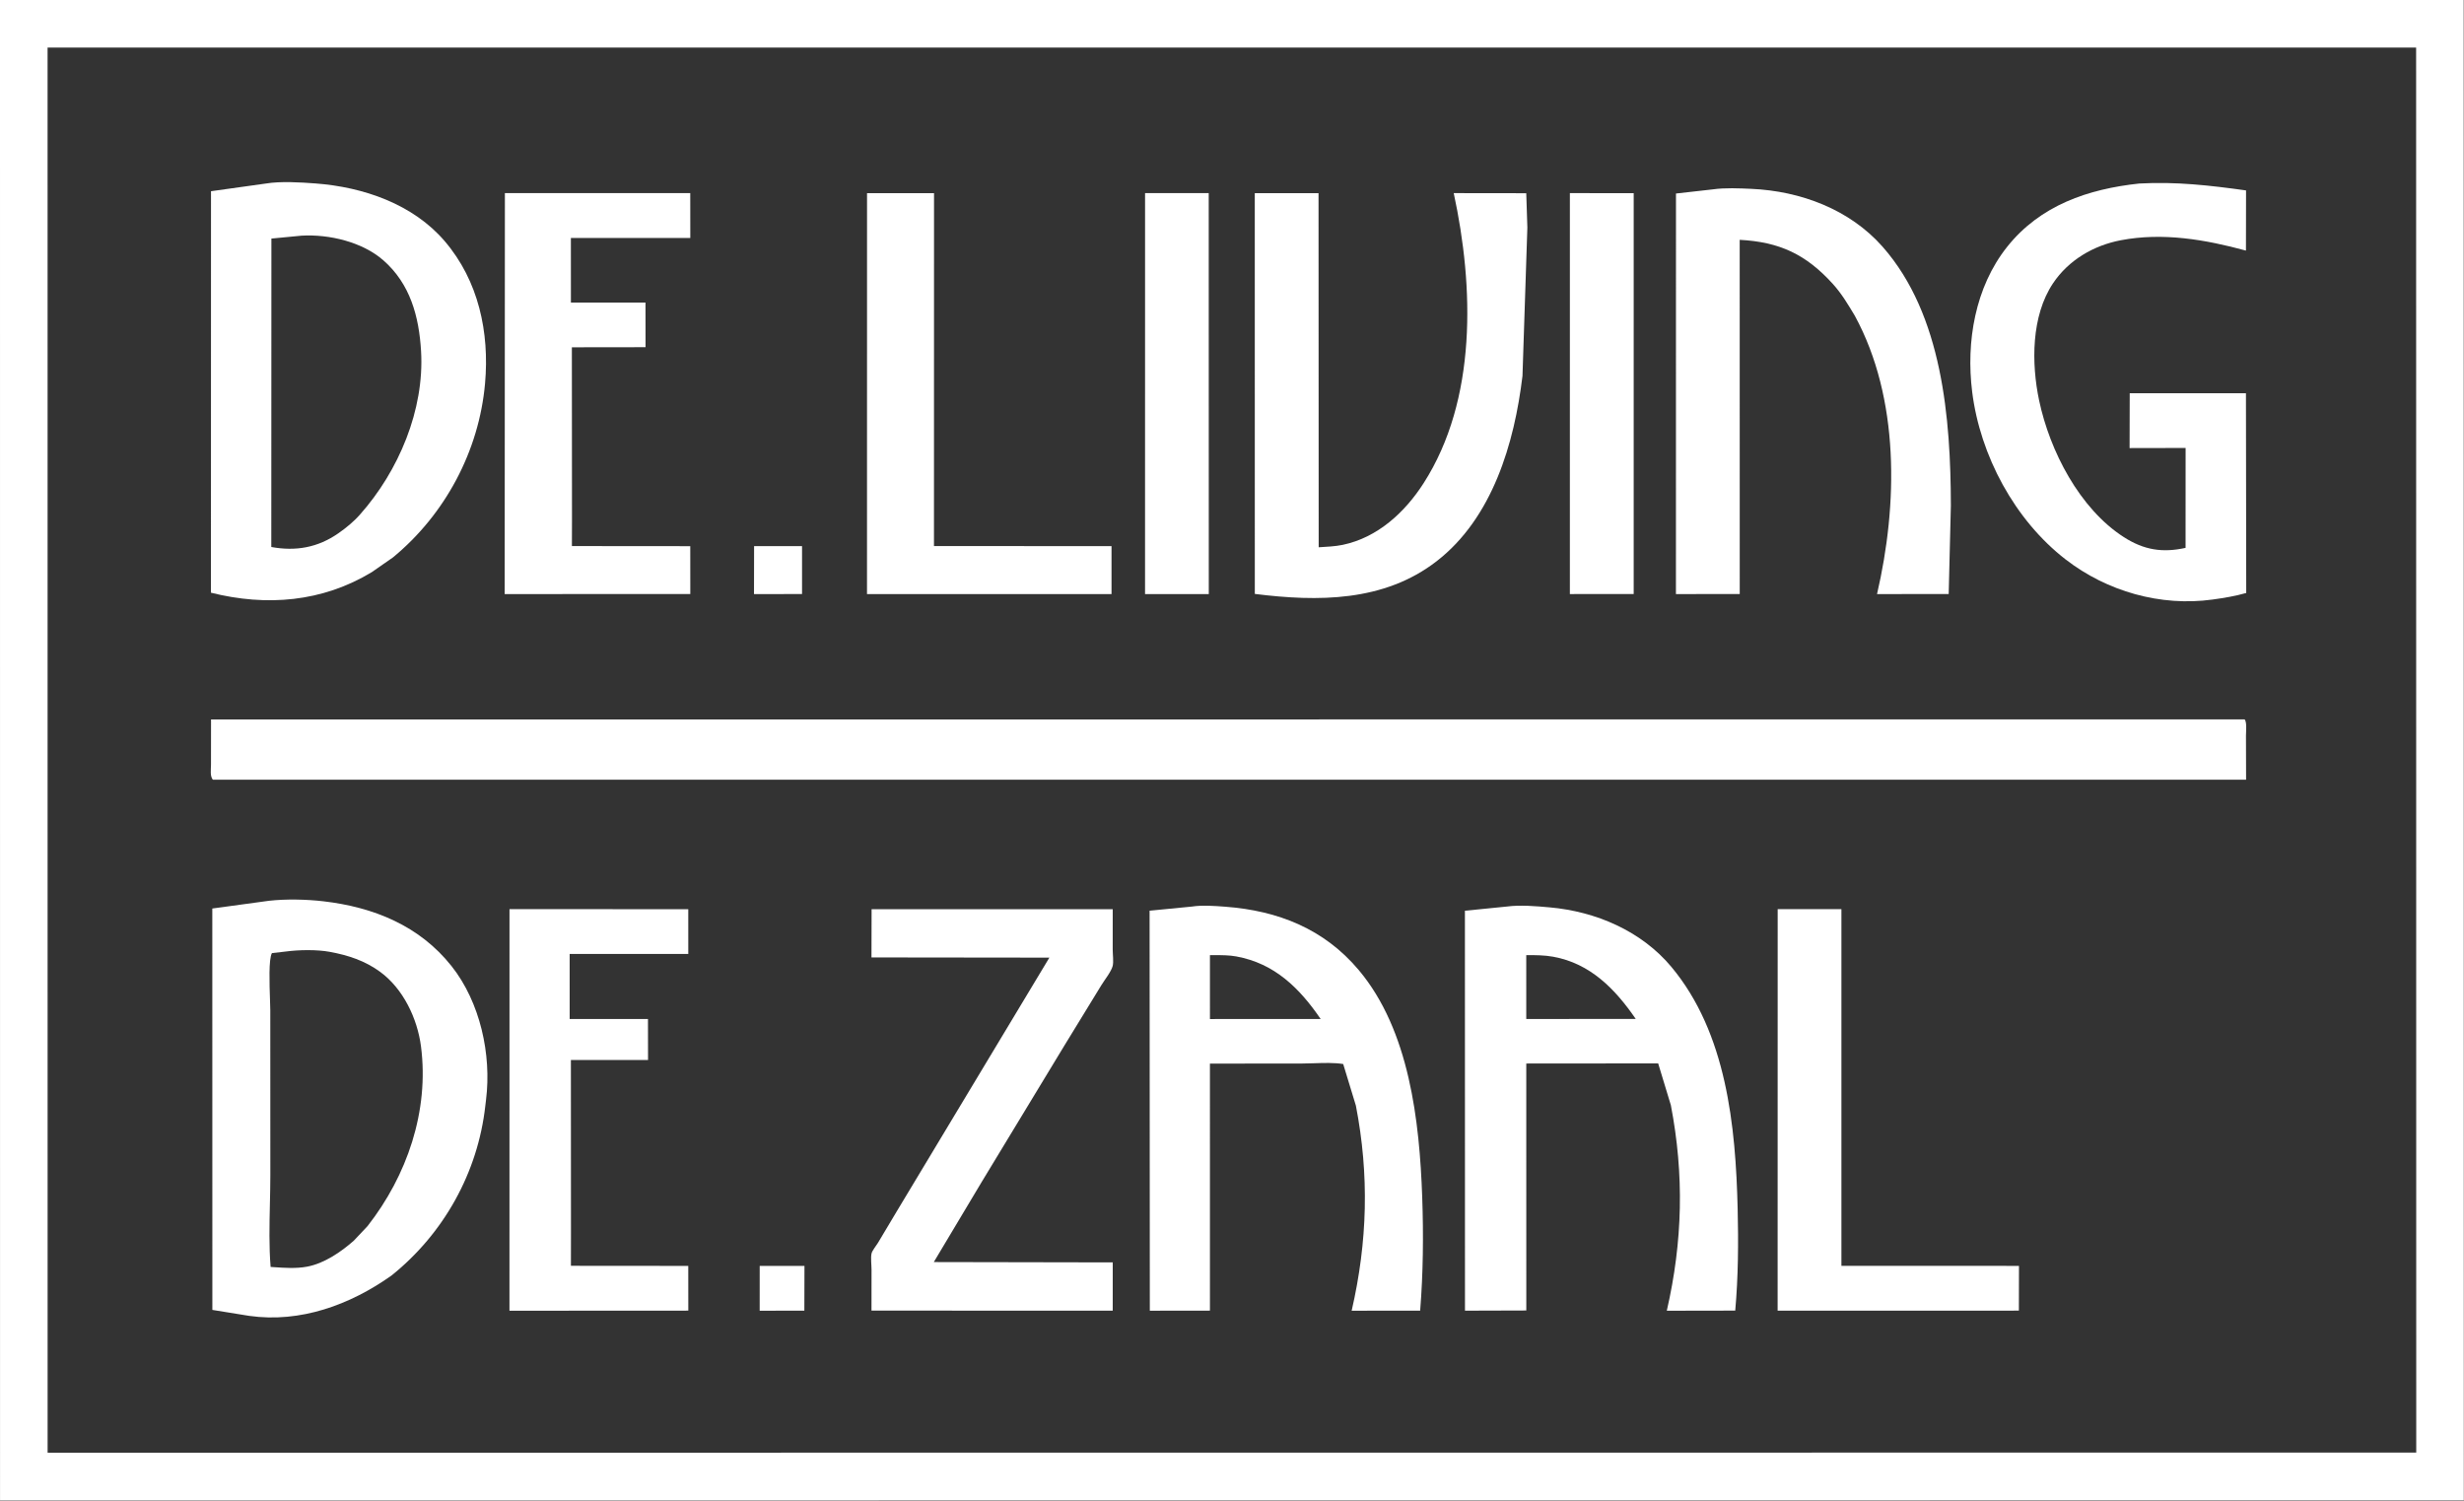<svg width="1243" height="757" viewBox="0 0 1243 757" fill="none" xmlns="http://www.w3.org/2000/svg">
<rect x="0" y="0" width="1243" height="757" fill="#333333" stroke="none"/>
<path d="M12 12L1230.85 12.004L1230.91 744.804L12.019 744.882L12 12Z" stroke="white" stroke-width="24"/>
<path d="M383.244 638.633H405.826L405.766 661.213L383.232 661.233L383.244 638.633Z" fill="white"/>
<path d="M380.413 275.505L404.603 275.524L404.601 299.691L380.368 299.702L380.413 275.505Z" fill="white"/>
<path d="M577.646 97.424L609.758 97.427L609.79 299.703L577.633 299.699L577.646 97.424Z" fill="white"/>
<path d="M791.948 97.43L824.144 97.445L824.139 299.675L791.945 299.697L791.948 97.43Z" fill="white"/>
<path d="M896.776 458.656L928.926 458.636V638.593L1018.5 638.623L1018.45 661.193L896.746 661.223L896.776 458.656Z" fill="white"/>
<path d="M437.39 97.438L471.184 97.454L471.155 275.486L560.725 275.51V299.703H437.37L437.39 97.438Z" fill="white"/>
<path d="M257.024 458.638L347.209 458.688L347.214 481.254L287.374 481.251L287.378 514.074L326.877 514.077L326.91 534.759H287.993L288.034 621.463L288.007 638.583L347.206 638.633L347.226 661.193L257.003 661.243L257.024 458.638Z" fill="white"/>
<path d="M254.701 97.428L348.21 97.433L348.233 120.04H287.99L288.004 152.642L325.627 152.645L325.652 175.157L288.487 175.205L288.549 262.577L288.506 275.485L348.214 275.537L348.232 299.679L254.595 299.703L254.701 97.428Z" fill="white"/>
<path d="M439.689 458.693L561.332 458.682L561.322 479.116C561.32 481.4 561.835 485.16 561.317 487.302C560.65 490.064 557.113 494.524 555.56 497.067L537.104 527.211L495.194 596.337L471.068 636.693L561.34 636.863L561.329 661.213L439.638 661.183L439.661 640.583C439.664 638.243 439.163 634.543 439.671 632.333C440.004 630.883 442.028 628.443 442.871 627.044L452.427 611.042L529.373 483.114L439.629 483.008L439.689 458.693Z" fill="white"/>
<path d="M1079.2 92.584C1097.73 91.567 1114.74 93.511 1133.05 96.063L1133 126.417C1112.45 120.839 1091.06 117.158 1069.88 121.196C1056.1 123.822 1043.52 131.203 1035.67 142.933C1024.64 159.42 1024.72 183.325 1028.66 202.025C1034.02 227.428 1049.03 256.619 1071.41 270.978C1081.55 277.479 1090.9 278.963 1102.54 276.392L1102.56 225.991L1074.3 226.045L1074.37 198.393L1100.71 198.396H1133L1133.14 299.152C1127.5 300.756 1121.97 301.661 1116.17 302.461C1089.96 306.082 1062.89 298.361 1042.05 282.243C1016.35 262.368 998.887 229.803 994.887 197.668C991.737 172.427 996.367 144.866 1012.49 124.577C1029.18 103.558 1053.39 95.343 1079.2 92.584Z" fill="white"/>
<path d="M864.156 95.522C870.236 94.662 877.386 95 883.526 95.273C908.286 96.375 933.086 105.611 949.736 124.51C979.966 158.842 984.036 211.304 984.146 255.032L983.046 299.689L946.896 299.698C957.396 254.546 958.396 201.036 935.696 159.3C932.326 153.676 929.036 148.131 924.616 143.254C911.056 128.289 897.706 122.056 877.616 120.991L877.636 299.676L845.449 299.705L845.47 97.63L864.156 95.522Z" fill="white"/>
<path d="M632.994 97.435L665.152 97.45L665.23 276.093C669.257 275.828 673.433 275.689 677.388 274.859C694.93 271.179 708.685 258.515 718.135 243.798C745.233 201.596 743.553 144.555 733.354 97.428L769.939 97.475L770.501 114.811L768.039 189.657C763.956 223.65 752.898 261.319 724.725 283.133C698.162 303.7 664.77 303.6 633.009 299.623L632.994 97.435Z" fill="white"/>
<path fill-rule="evenodd" clip-rule="evenodd" d="M618.04 457.421C612.778 457.023 606.5 456.55 601.32 457.347L579.928 459.436L580.042 661.233L610.372 661.193L610.366 536.577L656.77 536.536C658.716 536.536 660.763 536.467 662.849 536.397C667.833 536.23 673.036 536.055 677.597 536.786L683.995 557.777C690.789 592.857 689.871 626.428 681.865 661.233L716.418 661.203C717.942 642.223 718.13 623.008 717.457 603.994C716.101 565.664 711.037 519.801 685.424 489.363C667.957 468.605 644.735 459.432 618.168 457.43L618.04 457.421ZM612.795 481.853C611.981 481.852 611.173 481.851 610.372 481.842L610.375 514.089L666.224 514.066C655.545 498.443 642.992 486.051 623.683 482.508C620.16 481.862 616.429 481.857 612.795 481.853Z" fill="white"/>
<path fill-rule="evenodd" clip-rule="evenodd" d="M781.627 457.744C774.789 457.137 766.924 456.438 760.159 457.339L738.998 459.455L739.027 661.213L769.965 661.123L769.951 536.53L836.489 536.473L842.889 557.563C849.651 592.662 848.863 626.332 840.842 661.243L875.366 661.183C876.886 644.213 877.006 626.839 876.586 609.815C875.586 568.032 870.966 521.157 843.187 487.823C828.02 469.625 805.03 459.824 781.755 457.755L781.627 457.744ZM770.072 481.839L769.941 481.839L769.945 514.072L825.166 514.029C814.836 498.982 802.3 486.076 783.568 482.663C779.074 481.845 774.619 481.842 770.072 481.839Z" fill="white"/>
<path fill-rule="evenodd" clip-rule="evenodd" d="M163.113 454.688C154.587 453.699 144.281 453.472 135.771 454.419L107.101 458.332L107.129 660.833L125.685 663.833C151.521 667.523 176.71 658.243 197.49 643.493C223.832 622.377 241.061 591.555 244.818 557.91L245.19 554.794C248.035 531.961 242.201 505.571 227.793 487.394C211.622 466.992 188.439 457.626 163.113 454.688ZM166.386 480.196C159.872 478.992 150.77 479.144 144.198 480.026L137.171 480.838C135.49 483.822 135.929 496.374 136.207 504.317C136.286 506.576 136.352 508.463 136.352 509.65L136.374 592.759C136.376 597.614 136.265 602.56 136.154 607.535C135.917 618.135 135.676 628.87 136.516 639.153C137.063 639.189 137.612 639.227 138.162 639.265C143.686 639.644 149.349 640.033 154.805 639.033C163.522 637.433 171.983 631.633 178.502 625.884L185.393 618.573C205.346 593.124 216.558 560.498 212.384 527.968C210.577 513.885 203.434 498.824 191.784 490.292C184.109 484.672 175.634 481.906 166.386 480.196Z" fill="white"/>
<path fill-rule="evenodd" clip-rule="evenodd" d="M159.189 92.549C151.605 91.979 141.483 91.349 134.071 92.598L106.443 96.465L106.415 299.013C134.492 306.032 162.55 303.756 187.551 288.641L198.247 281.198C224.59 259.489 241.679 227.501 244.694 193.399C246.969 167.659 241.428 141.637 224.342 121.665C208.278 102.889 183.205 94.352 159.189 92.549ZM152.198 118.886L151.305 118.97L136.913 120.354L136.86 275.956C149.208 278.205 160.297 276.278 170.734 269.004C174.602 266.308 178.573 263.074 181.667 259.501C201.042 237.674 214.163 206.813 212.414 177.161C211.383 159.689 206.959 143.224 193.395 131.332C182.779 122.025 166.061 118.112 152.198 118.886Z" fill="white"/>
<path d="M1132.34 362.919C1133.56 364.274 1133.01 369.167 1133.01 371.141L1133.07 393.353L107.365 393.339C105.857 391.515 106.44 388.202 106.442 385.816L106.462 362.964L1132.34 362.919Z" fill="white"/>
</svg>
